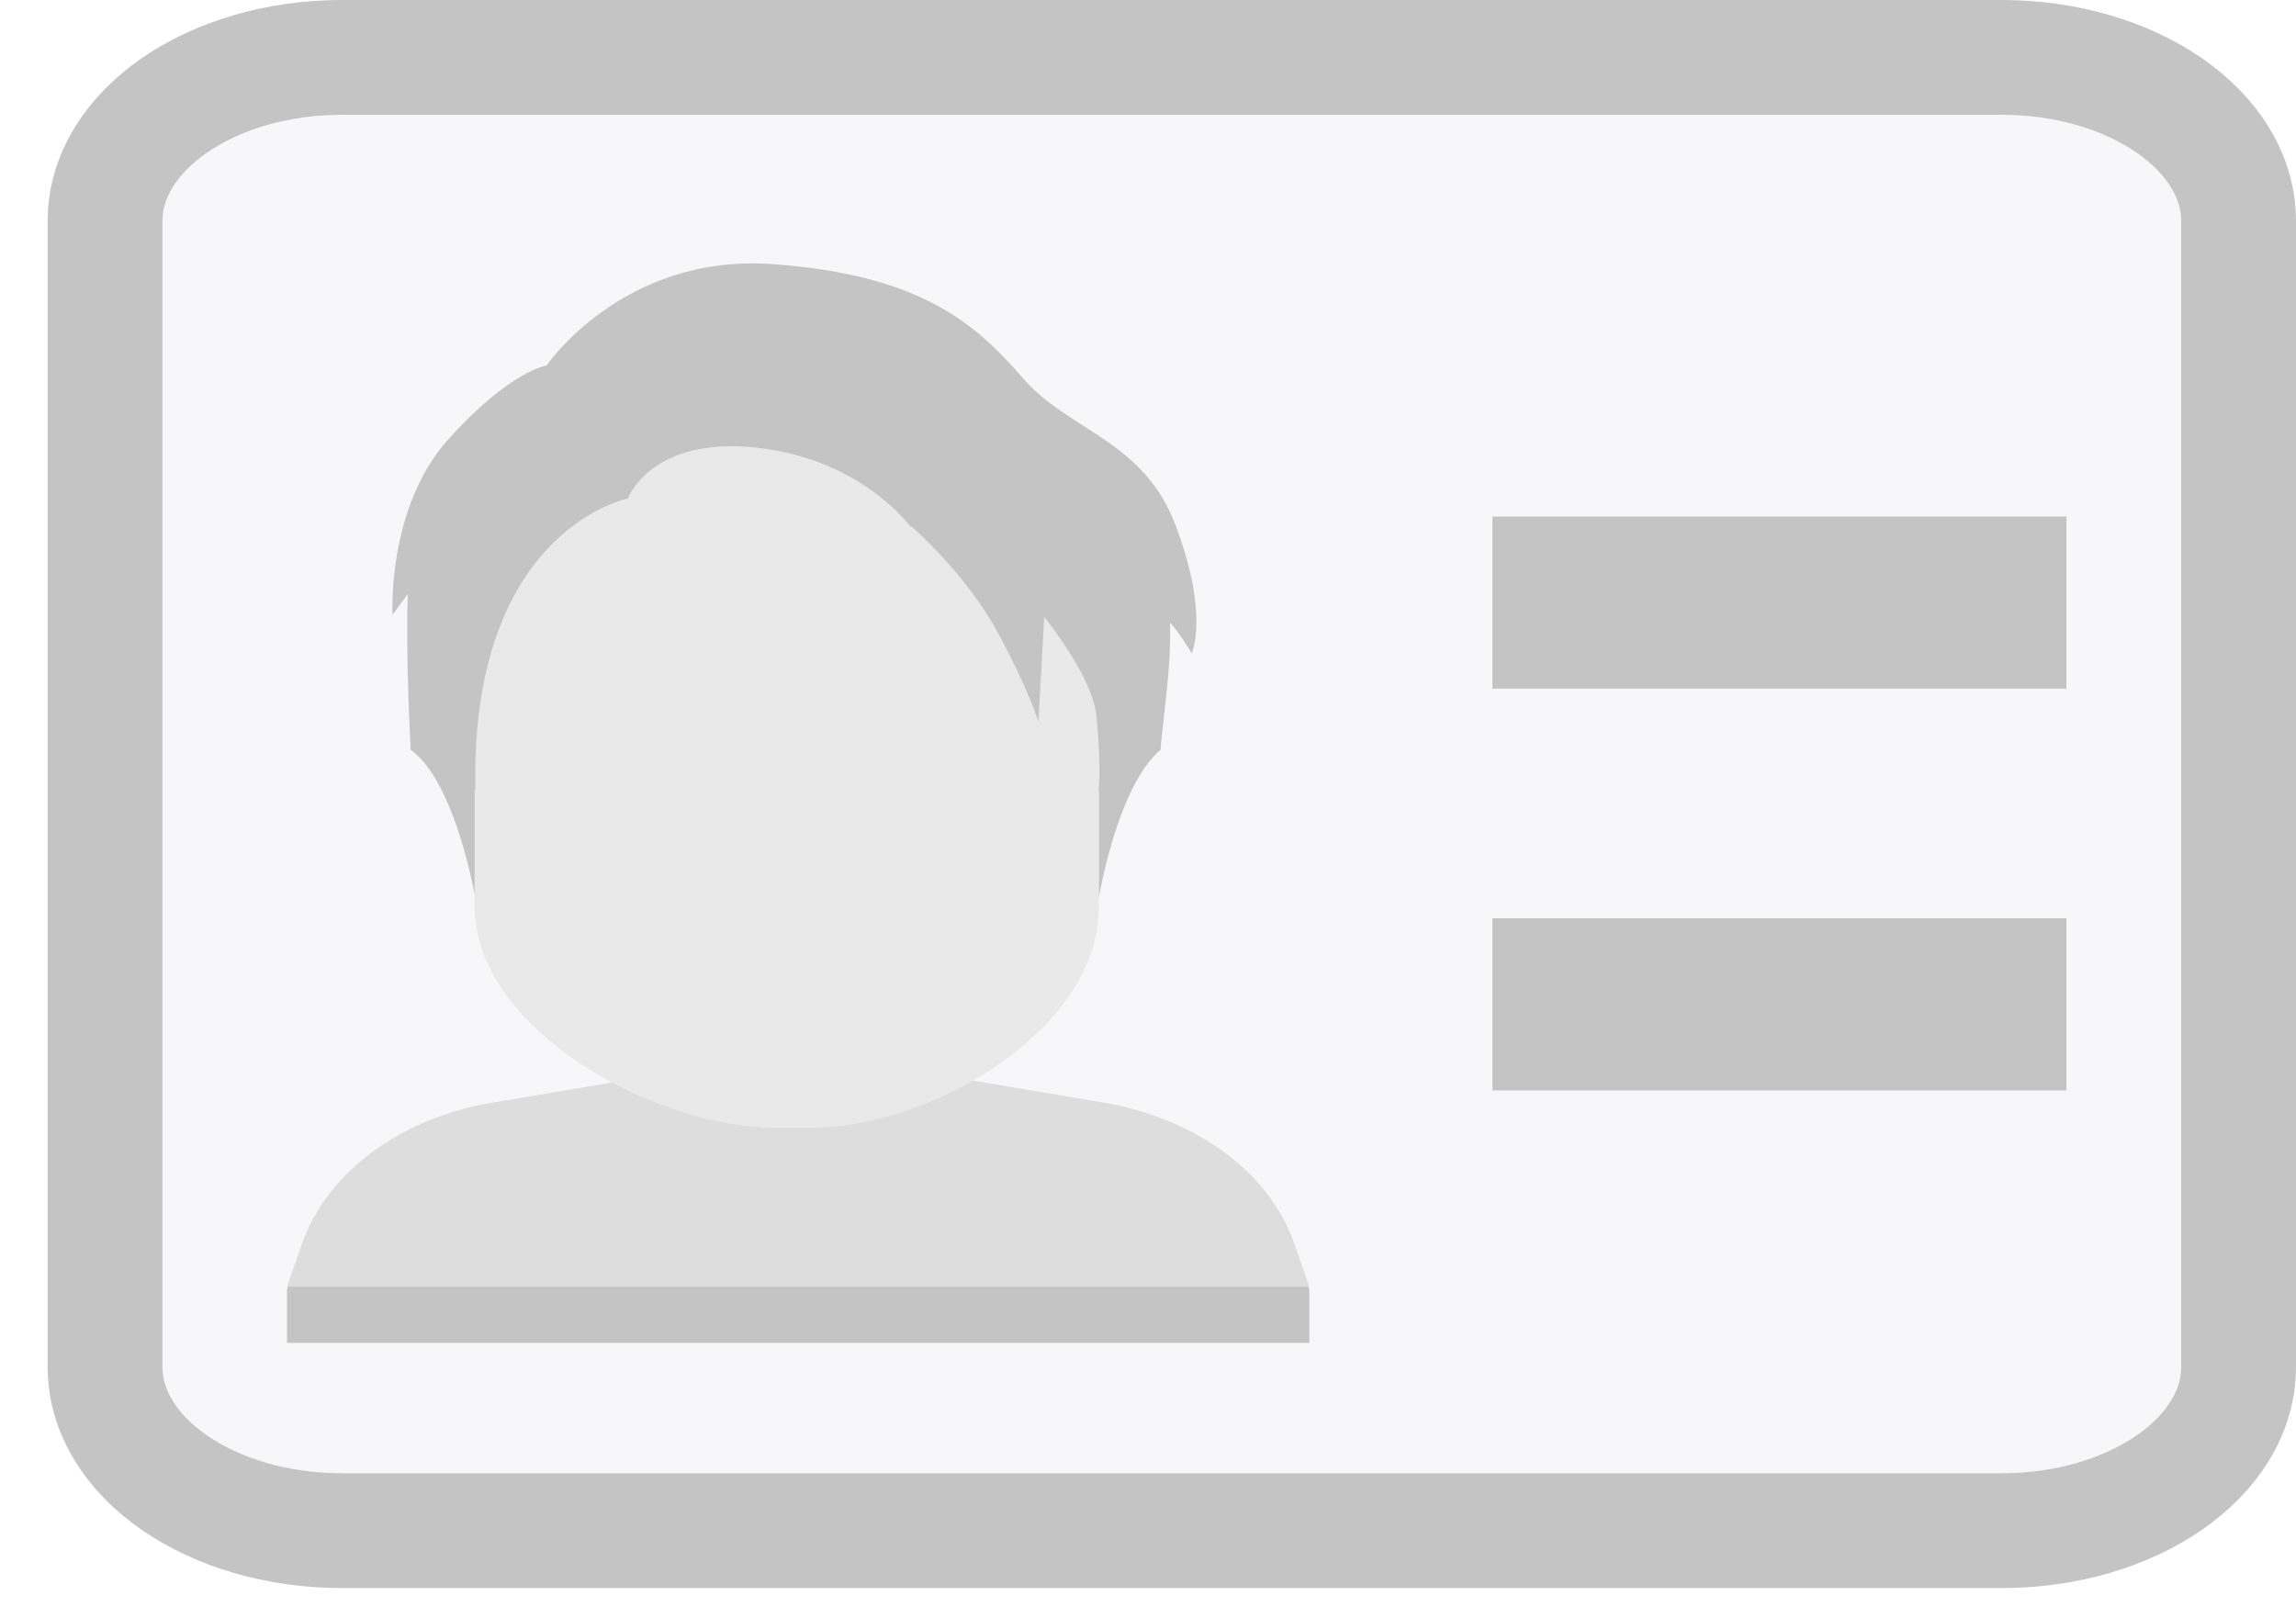 <?xml version="1.0" encoding="UTF-8"?>
<svg width="40px" height="28px" viewBox="0 0 40 28" version="1.1" xmlns="http://www.w3.org/2000/svg" xmlns:xlink="http://www.w3.org/1999/xlink">
    <!-- Generator: Sketch 52.4 (67378) - http://www.bohemiancoding.com/sketch -->
    <title>lead_archived</title>
    <desc>Created with Sketch.</desc>
    <defs>
        <filter x="0.0%" y="0.0%" width="100.0%" height="100.0%" filterUnits="objectBoundingBox" id="filter-1">
            <feOffset dx="0" dy="0" in="SourceAlpha" result="shadowOffsetOuter1"></feOffset>
            <feColorMatrix values="0 0 0 0 0   0 0 0 0 0   0 0 0 0 0  0 0 0 0.5 0" type="matrix" in="shadowOffsetOuter1" result="shadowMatrixOuter1"></feColorMatrix>
            <feMerge>
                <feMergeNode in="shadowMatrixOuter1"></feMergeNode>
                <feMergeNode in="SourceGraphic"></feMergeNode>
            </feMerge>
        </filter>
    </defs>
    <g id="lead_archived" stroke="none" stroke-width="1" fill="none" fill-rule="evenodd">
        <g id="Group-3" transform="translate(1, 1)">
            <g id="icon-/-document">
                <g id="Doc" transform="translate(19, 13) rotate(90) translate(-19, -13) translate(6, -6)">
                    <path d="M2.852,0 C1.277,0 1.77635684e-14,1.849 1.77635684e-14,4.13 L1.77635684e-14,33.04 C1.77635684e-14,35.322 1.277,37.17 2.852,37.17 L11.409,37.17 L14.261,37.17 L22.817,37.17 C24.393,37.17 25.67,35.322 25.67,33.04 L25.67,4.13 C25.67,1.849 24.393,0 22.817,0 L14.261,0 L11.409,0 L2.852,0 Z" id="Shape" stroke="#C4C4C4" stroke-width="2" fill="#F7F7F9"></path>
                    <g id="Group" transform="translate(8, 3)" fill="#C4C4C4">
                        <polygon id="Shape" transform="translate(1.5, 5) rotate(90) translate(-1.5, -5) " points="-3.5 3.5 -3.5 6.5 6.5 6.5 6.5 3.5"></polygon>
                        <polygon id="Shape" transform="translate(8.5, 5) rotate(90) translate(-8.5, -5) " points="3.5 3.5 3.5 6.5 13.5 6.5 13.5 3.5"></polygon>
                    </g>
                </g>
            </g>
        </g>
        <g id="Add-Client" filter="url(#filter-1)" transform="translate(5, 4)">
            <g id="XMLID_6194_" transform="translate(0, 8.321)">
                <g id="XMLID_6197_" transform="translate(0, 5.876)">
                    <g id="XMLID_6204_" transform="translate(0, 0.405)">
                        <path d="M0,4.796 L0,3.875 C0.426,2.3 1.977,1.093 3.579,0.758 L6.988,0.037 L10.823,0.037 L14.231,0.758 C15.851,1.11 17.384,2.3 17.811,3.875 L17.811,4.796 L0,4.796 Z" id="XMLID_6231_" fill="#C4C4C4"></path>
                        <path d="M0,3.817 L0.256,3.085 C0.682,1.834 1.977,0.876 3.579,0.61 L6.988,0.037 L10.823,0.037 L14.231,0.61 C15.851,0.889 17.129,1.834 17.555,3.085 L17.811,3.817 L0,3.817 Z" id="XMLID_6231_" fill="#DDDDDD"></path>
                    </g>
                </g>
                <path d="M3.282,1.477 L3.282,3.331 C3.282,3.331 2.94,1.303 2.155,0.743 L2.155,0.369 C2.155,0.382 3.282,-0.104 3.282,1.477 Z" id="XMLID_6196_" fill="#C4C4C4"></path>
                <path d="M14.142,1.477 L14.142,3.331 C14.142,3.331 14.458,1.39 15.218,0.743 L15.256,0.207 C15.268,0.207 14.142,-0.104 14.142,1.477 Z" id="XMLID_6195_" fill="#C4C4C4"></path>
            </g>
            <g id="Head" transform="translate(1.484, 0.407)">
                <path d="M7.05,15.245 L7.62,15.245 C9.784,15.245 12.658,13.515 12.658,11.399 L12.658,4.853 C12.658,0.386 1.785,0.386 1.785,4.853 L1.785,11.399 C1.797,13.515 4.886,15.245 7.05,15.245 Z" id="XMLID_6223_" fill="#E9E9E9"></path>
                <path d="M12.658,9.392 C13.139,8.508 13.721,8.682 13.721,8.682 C13.721,8.682 13.772,8.321 13.848,7.575 C13.924,6.828 13.898,6.442 13.898,6.442 C14.05,6.592 14.278,6.977 14.278,6.977 C14.278,6.977 14.582,6.318 14.012,4.787 C13.455,3.256 12.151,3.119 11.341,2.186 C10.531,1.253 9.582,0.382 6.974,0.195 C4.367,0.008 3.038,1.962 3.038,1.962 C3.038,1.962 2.405,2.049 1.329,3.244 C0.253,4.439 0.354,6.305 0.354,6.305 L0.62,5.944 C0.582,7.102 0.671,8.645 0.671,8.645 C1.506,8.682 1.797,9.367 1.797,9.367 L1.797,8.906 C1.886,4.787 4.456,4.277 4.456,4.277 C4.456,4.277 4.848,3.194 6.696,3.393 C8.544,3.592 9.392,4.787 9.392,4.787 L9.392,4.762 C9.392,4.762 10.329,5.571 10.886,6.592 C11.443,7.612 11.607,8.172 11.607,8.172 L11.708,6.343 C11.708,6.343 12.506,7.326 12.607,7.998 C12.696,8.695 12.658,9.392 12.658,9.392 Z" id="XMLID_6202_" fill="#C4C4C4"></path>
            </g>
        </g>
    </g>
</svg>